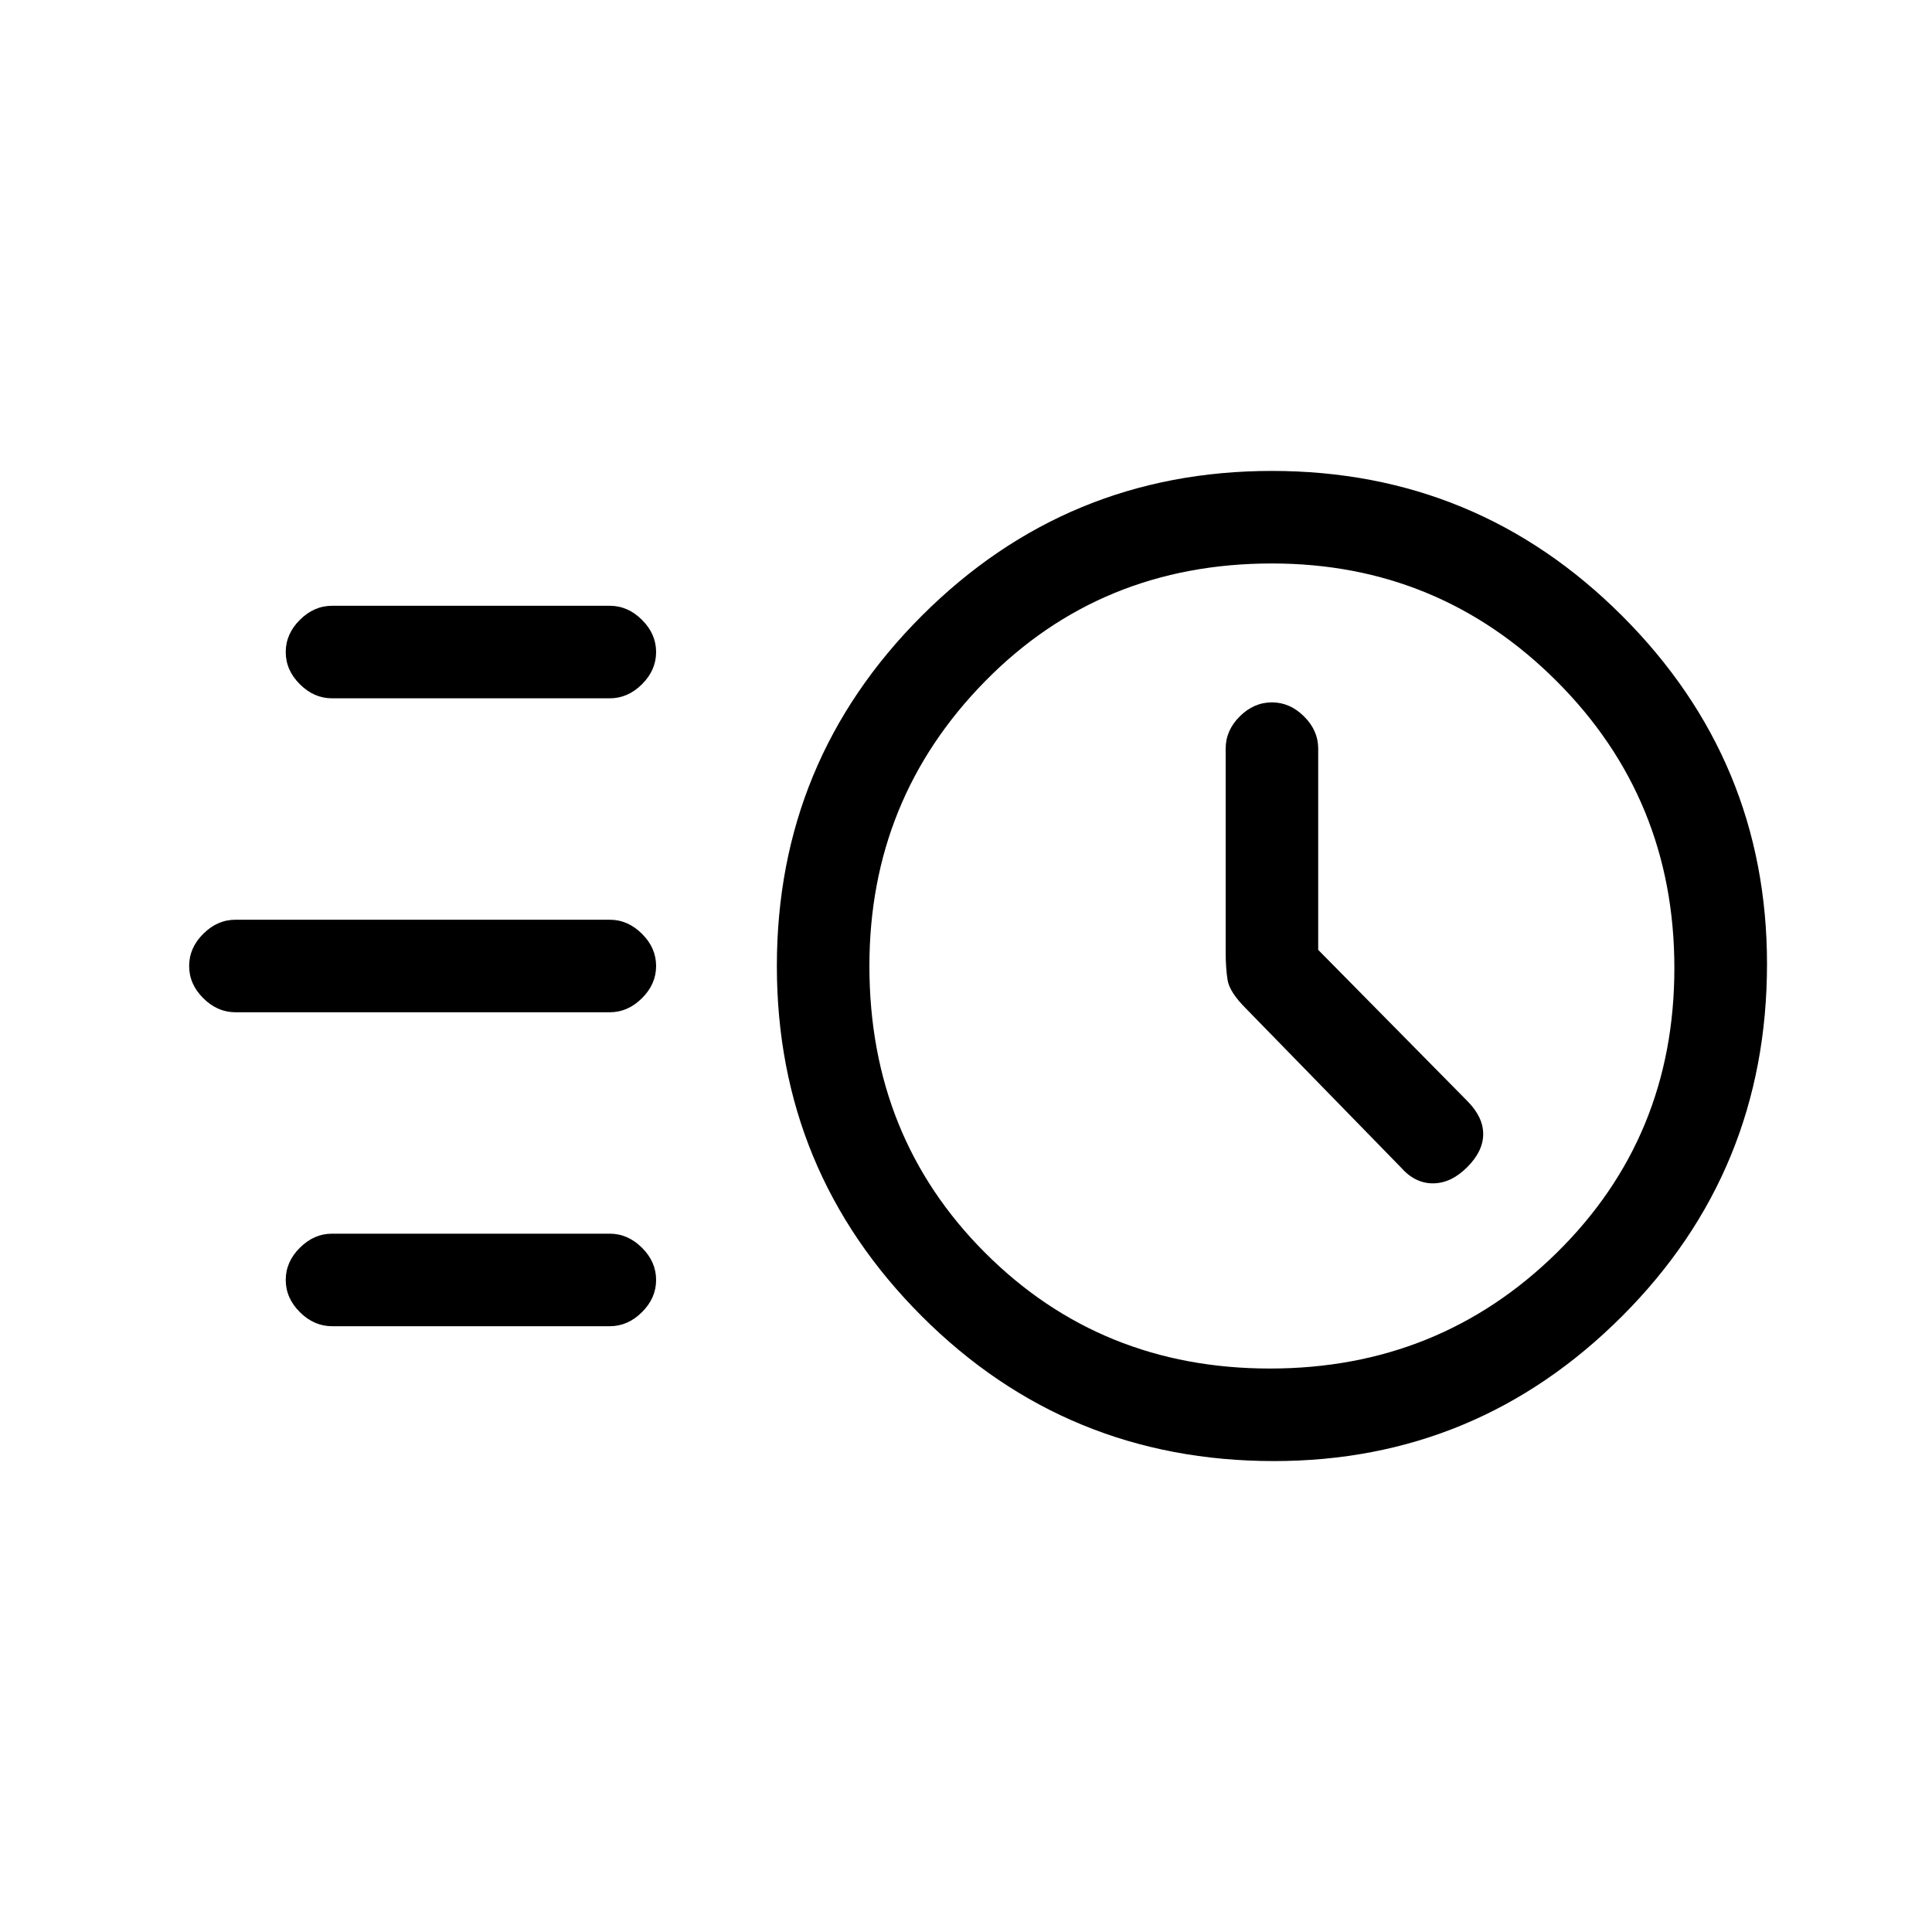 <svg xmlns="http://www.w3.org/2000/svg" height="20" width="20"><path d="M13.188 15.125q-2.146 0-3.646-1.5T8.042 10q0-2.125 1.5-3.625t3.625-1.5q2.125 0 3.625 1.5t1.5 3.604q0 2.146-1.5 3.646t-3.604 1.5Zm-.042-.958q1.75 0 2.969-1.198 1.218-1.198 1.218-2.948t-1.218-2.969q-1.219-1.219-2.948-1.219-1.771 0-2.969 1.219T9 10q0 1.771 1.198 2.969t2.948 1.198Zm.5-4.334V7.75q0-.188-.146-.333-.146-.146-.333-.146-.188 0-.334.146-.145.145-.145.333v2.104q0 .167.02.292.021.125.188.292l1.604 1.645q.146.167.333.167.188 0 .355-.167.166-.166.166-.343 0-.178-.166-.344ZM3.438 7.229q-.188 0-.334-.146-.146-.145-.146-.333 0-.188.146-.333.146-.146.334-.146h2.874q.188 0 .334.146.146.145.146.333 0 .188-.146.333-.146.146-.334.146Zm-1 3.25q-.188 0-.334-.146-.146-.145-.146-.333 0-.188.146-.333.146-.146.334-.146h3.874q.188 0 .334.146.146.145.146.333 0 .188-.146.333-.146.146-.334.146Zm1 3.25q-.188 0-.334-.146-.146-.145-.146-.333 0-.188.146-.333.146-.146.334-.146h2.874q.188 0 .334.146.146.145.146.333 0 .188-.146.333-.146.146-.334.146ZM13.167 10Z"/></svg>